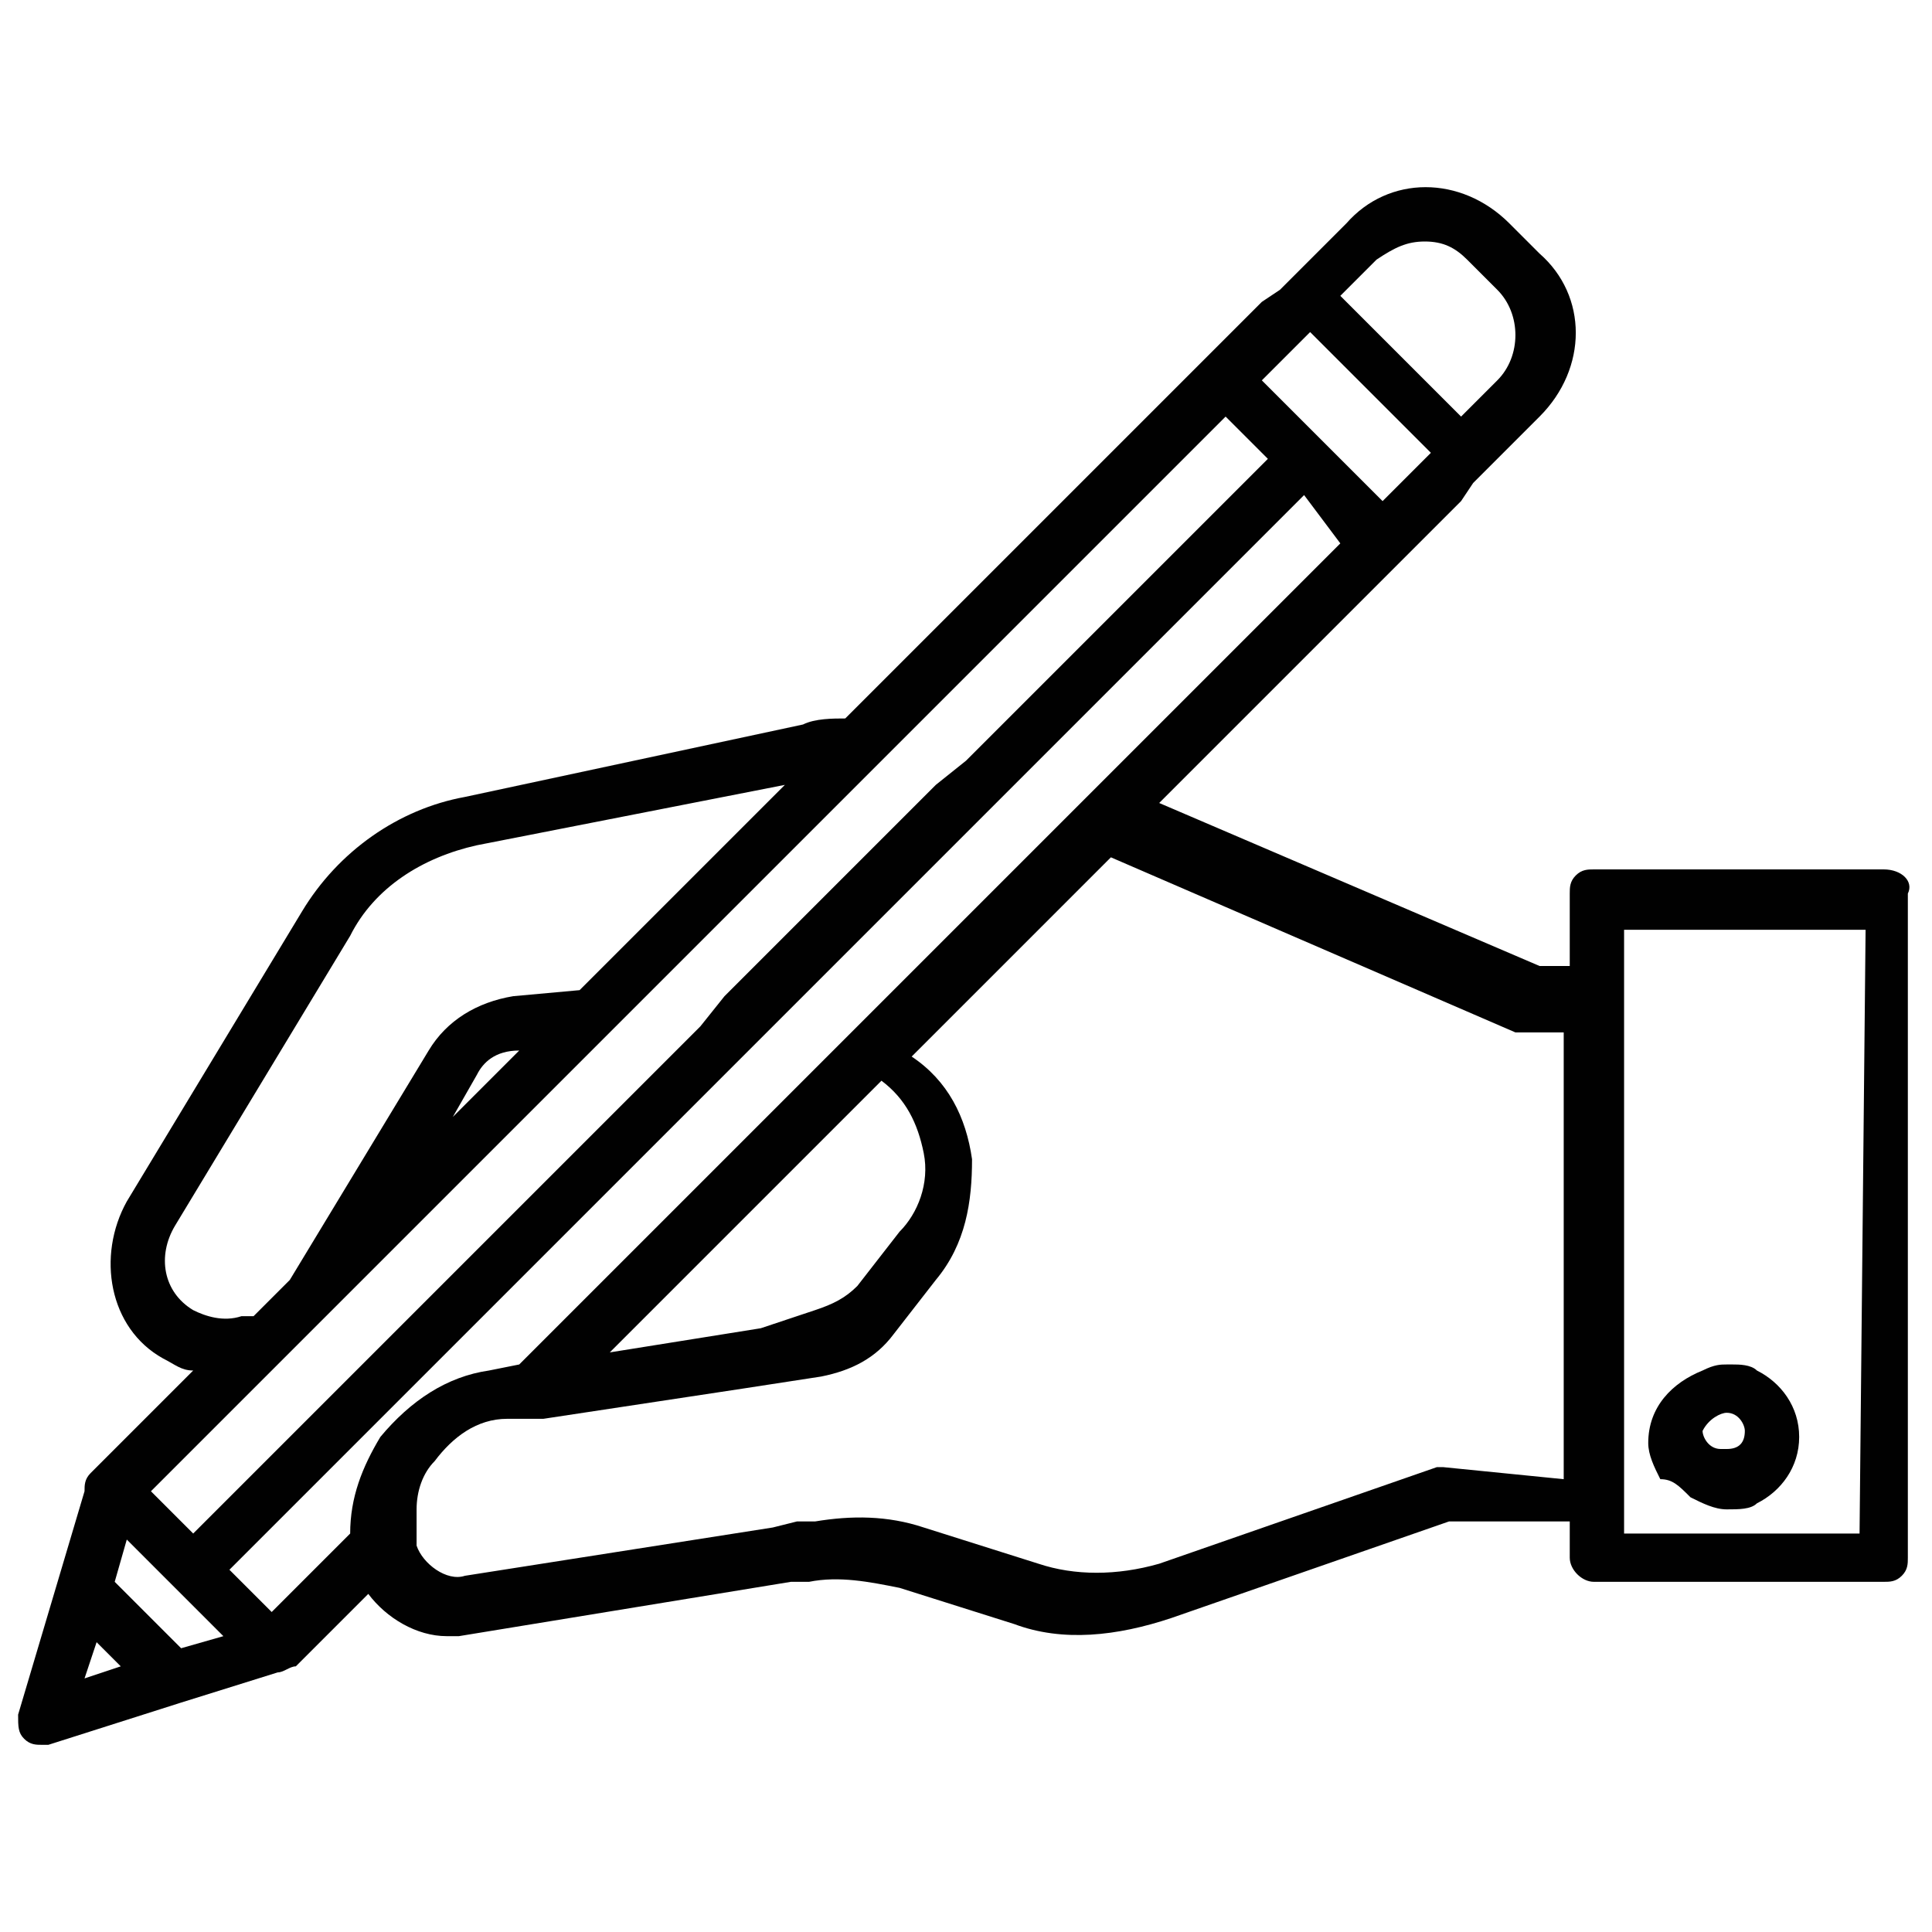 <?xml version="1.0" encoding="utf-8"?>
<!-- Generator: Adobe Illustrator 19.0.0, SVG Export Plug-In . SVG Version: 6.00 Build 0)  -->
<svg version="1.1" id="Layer_1" xmlns="http://www.w3.org/2000/svg" xmlns:xlink="http://www.w3.org/1999/xlink" x="0px" y="0px"
	viewBox="0 0 32 32" style="enable-background:new 0 0 32 32;" xml:space="preserve">
<style type="text/css">
	.st0{fill:#010101;}
</style>
	<g id="XMLID_16_">
	<path id="XMLID_20_" class="st0" d="M31.2,14.4l-4.8,0c0,0,0,0,0,0c-0.1,0-0.2,0-0.3,0.1C26,14.6,26,14.7,26,14.8l0,1.2l-0.5,0
		l-6.3-2.7l4.9-4.9c0,0,0,0,0.1-0.1L24.4,8l0,0l0.2-0.2l0.9-0.9c0.8-0.8,0.8-2,0-2.7L25,3.7c-0.8-0.8-2-0.8-2.7,0l-0.9,0.9l-0.2,0.2
		L20.9,5c0,0,0,0-0.1,0.1L14,11.9c-0.2,0-0.5,0-0.7,0.1l-5.6,1.2c-1.1,0.2-2.1,0.9-2.7,1.9l-2.9,4.8c-0.5,0.9-0.3,2.1,0.6,2.6
		c0.2,0.1,0.3,0.2,0.5,0.2l-1.7,1.7c-0.1,0.1-0.1,0.2-0.1,0.3l-1.1,3.7c0,0.2,0,0.3,0.1,0.4c0.1,0.1,0.2,0.1,0.3,0.1
		c0,0,0.1,0,0.1,0L3,28.2c0,0,0,0,0,0l1.6-0.5c0.1,0,0.2-0.1,0.3-0.1l1.2-1.2c0.3,0.4,0.8,0.7,1.3,0.7c0.1,0,0.2,0,0.2,0l5.5-0.9v0
		l0.3,0c0.5-0.1,1,0,1.5,0.1l1.9,0.6c0.8,0.3,1.7,0.2,2.6-0.1l4.6-1.6l2,0l0,0.6c0,0.2,0.2,0.4,0.4,0.4l4.8,0c0,0,0,0,0,0
		c0.1,0,0.2,0,0.3-0.1c0.1-0.1,0.1-0.2,0.1-0.3l0-11C31.7,14.6,31.5,14.4,31.2,14.4z M30.8,25.4l-3.9,0l0-0.2l0-0.4l0-0.4l0-7.4
		l0-0.4l0-0.4l0-0.8l4,0L30.8,25.4z M23.9,24.3c0,0-0.1,0-0.1,0l-4.6,1.6c-0.7,0.2-1.4,0.2-2,0l-1.9-0.6c-0.6-0.2-1.2-0.2-1.8-0.1
		l-0.3,0l-0.4,0.1l-5.1,0.8c-0.3,0.1-0.7-0.2-0.8-0.5c0,0,0,0,0-0.1c0-0.2,0-0.4,0-0.5c0-0.3,0.1-0.6,0.3-0.8
		c0.3-0.4,0.7-0.7,1.2-0.7l0.1,0L9,23.5l3.3-0.5v0l1.3-0.2c0.5-0.1,0.9-0.3,1.2-0.7l0.7-0.9c0.5-0.6,0.6-1.3,0.6-2
		c-0.1-0.7-0.4-1.3-1-1.7l3.3-3.3l6.7,2.9c0.1,0,0.1,0,0.2,0l0.6,0l0,7.4L23.9,24.3z M4,21.8c-0.3,0.1-0.6,0-0.8-0.1
		c-0.5-0.3-0.6-0.9-0.3-1.4l2.9-4.8C6.2,14.7,7,14.2,7.9,14L13,13l-3.4,3.4l-1.1,0.1c-0.6,0.1-1.1,0.4-1.4,0.9l-2.3,3.8l-0.6,0.6
		C4.1,21.8,4,21.8,4,21.8z M8.6,17.4l-1.1,1.1l0.4-0.7C8,17.6,8.2,17.4,8.6,17.4z M4.7,22.5l0.8-0.8l4.6-4.6l0.5-0.5l0.5-0.5
		l3.4-3.4l0.4-0.4l0.4-0.4l5-5l0.7,0.7l-4.6,4.6l-0.4,0.4L15.5,13l-3,3l-0.5,0.5L11.6,17l-8.4,8.4l-0.7-0.7L4.7,22.5z M23.6,4
		c0.3,0,0.5,0.1,0.7,0.3l0.5,0.5c0.4,0.4,0.4,1.1,0,1.5l-0.6,0.6l-2-2l0.6-0.6C23.1,4.1,23.3,4,23.6,4z M21.5,5.7l0.2-0.2l2,2
		l-0.2,0.2l0,0L23.2,8l-0.3,0.3l-0.7-0.7l-0.6-0.6l-0.7-0.7L21.2,6L21.5,5.7L21.5,5.7z M2,27.6l-0.6,0.2l0,0l0.2-0.6L2,27.6L2,27.6z
		 M3,27.3l-1.1-1.1l0.2-0.7l1.6,1.6L3,27.3z M4.5,26.7L3.8,26l9.1-9.1l0.4-0.4l0.3-0.3l2.9-2.9l0.4-0.4l0.4-0.4l4.3-4.3L22.2,9
		l-3.9,3.9l-0.4,0.4l-0.4,0.4l-3.1,3.1l-0.3,0.3l-0.3,0.3l-5.2,5.2l-0.5,0.1c-0.7,0.1-1.3,0.5-1.8,1.1c-0.3,0.5-0.5,1-0.5,1.6
		L4.5,26.7z M14.6,17.9c0.4,0.3,0.6,0.7,0.7,1.2c0.1,0.5-0.1,1-0.4,1.3l-0.7,0.9c-0.2,0.2-0.4,0.3-0.7,0.4L12.6,22l0,0l-2.5,0.4
		L14.6,17.9L14.6,17.9z"/>
		<path id="XMLID_17_" class="st0" d="M28,24.8c0.2,0.1,0.4,0.2,0.6,0.2c0.2,0,0.4,0,0.5-0.1c0.4-0.2,0.7-0.6,0.7-1.1
		c0-0.5-0.3-0.9-0.7-1.1c-0.1-0.1-0.3-0.1-0.4-0.1c0,0-0.1,0-0.1,0c-0.1,0-0.2,0-0.4,0.1c-0.5,0.2-0.9,0.6-0.9,1.2
		c0,0.2,0.1,0.4,0.2,0.6C27.7,24.5,27.8,24.6,28,24.8z M28.6,23.4C28.7,23.4,28.7,23.4,28.6,23.4c0.2,0,0.3,0.2,0.3,0.3
		c0,0.2-0.1,0.3-0.3,0.3c0,0-0.1,0-0.1,0c-0.2,0-0.3-0.2-0.3-0.3C28.3,23.5,28.5,23.4,28.6,23.4z"/>
</g>
</svg>
